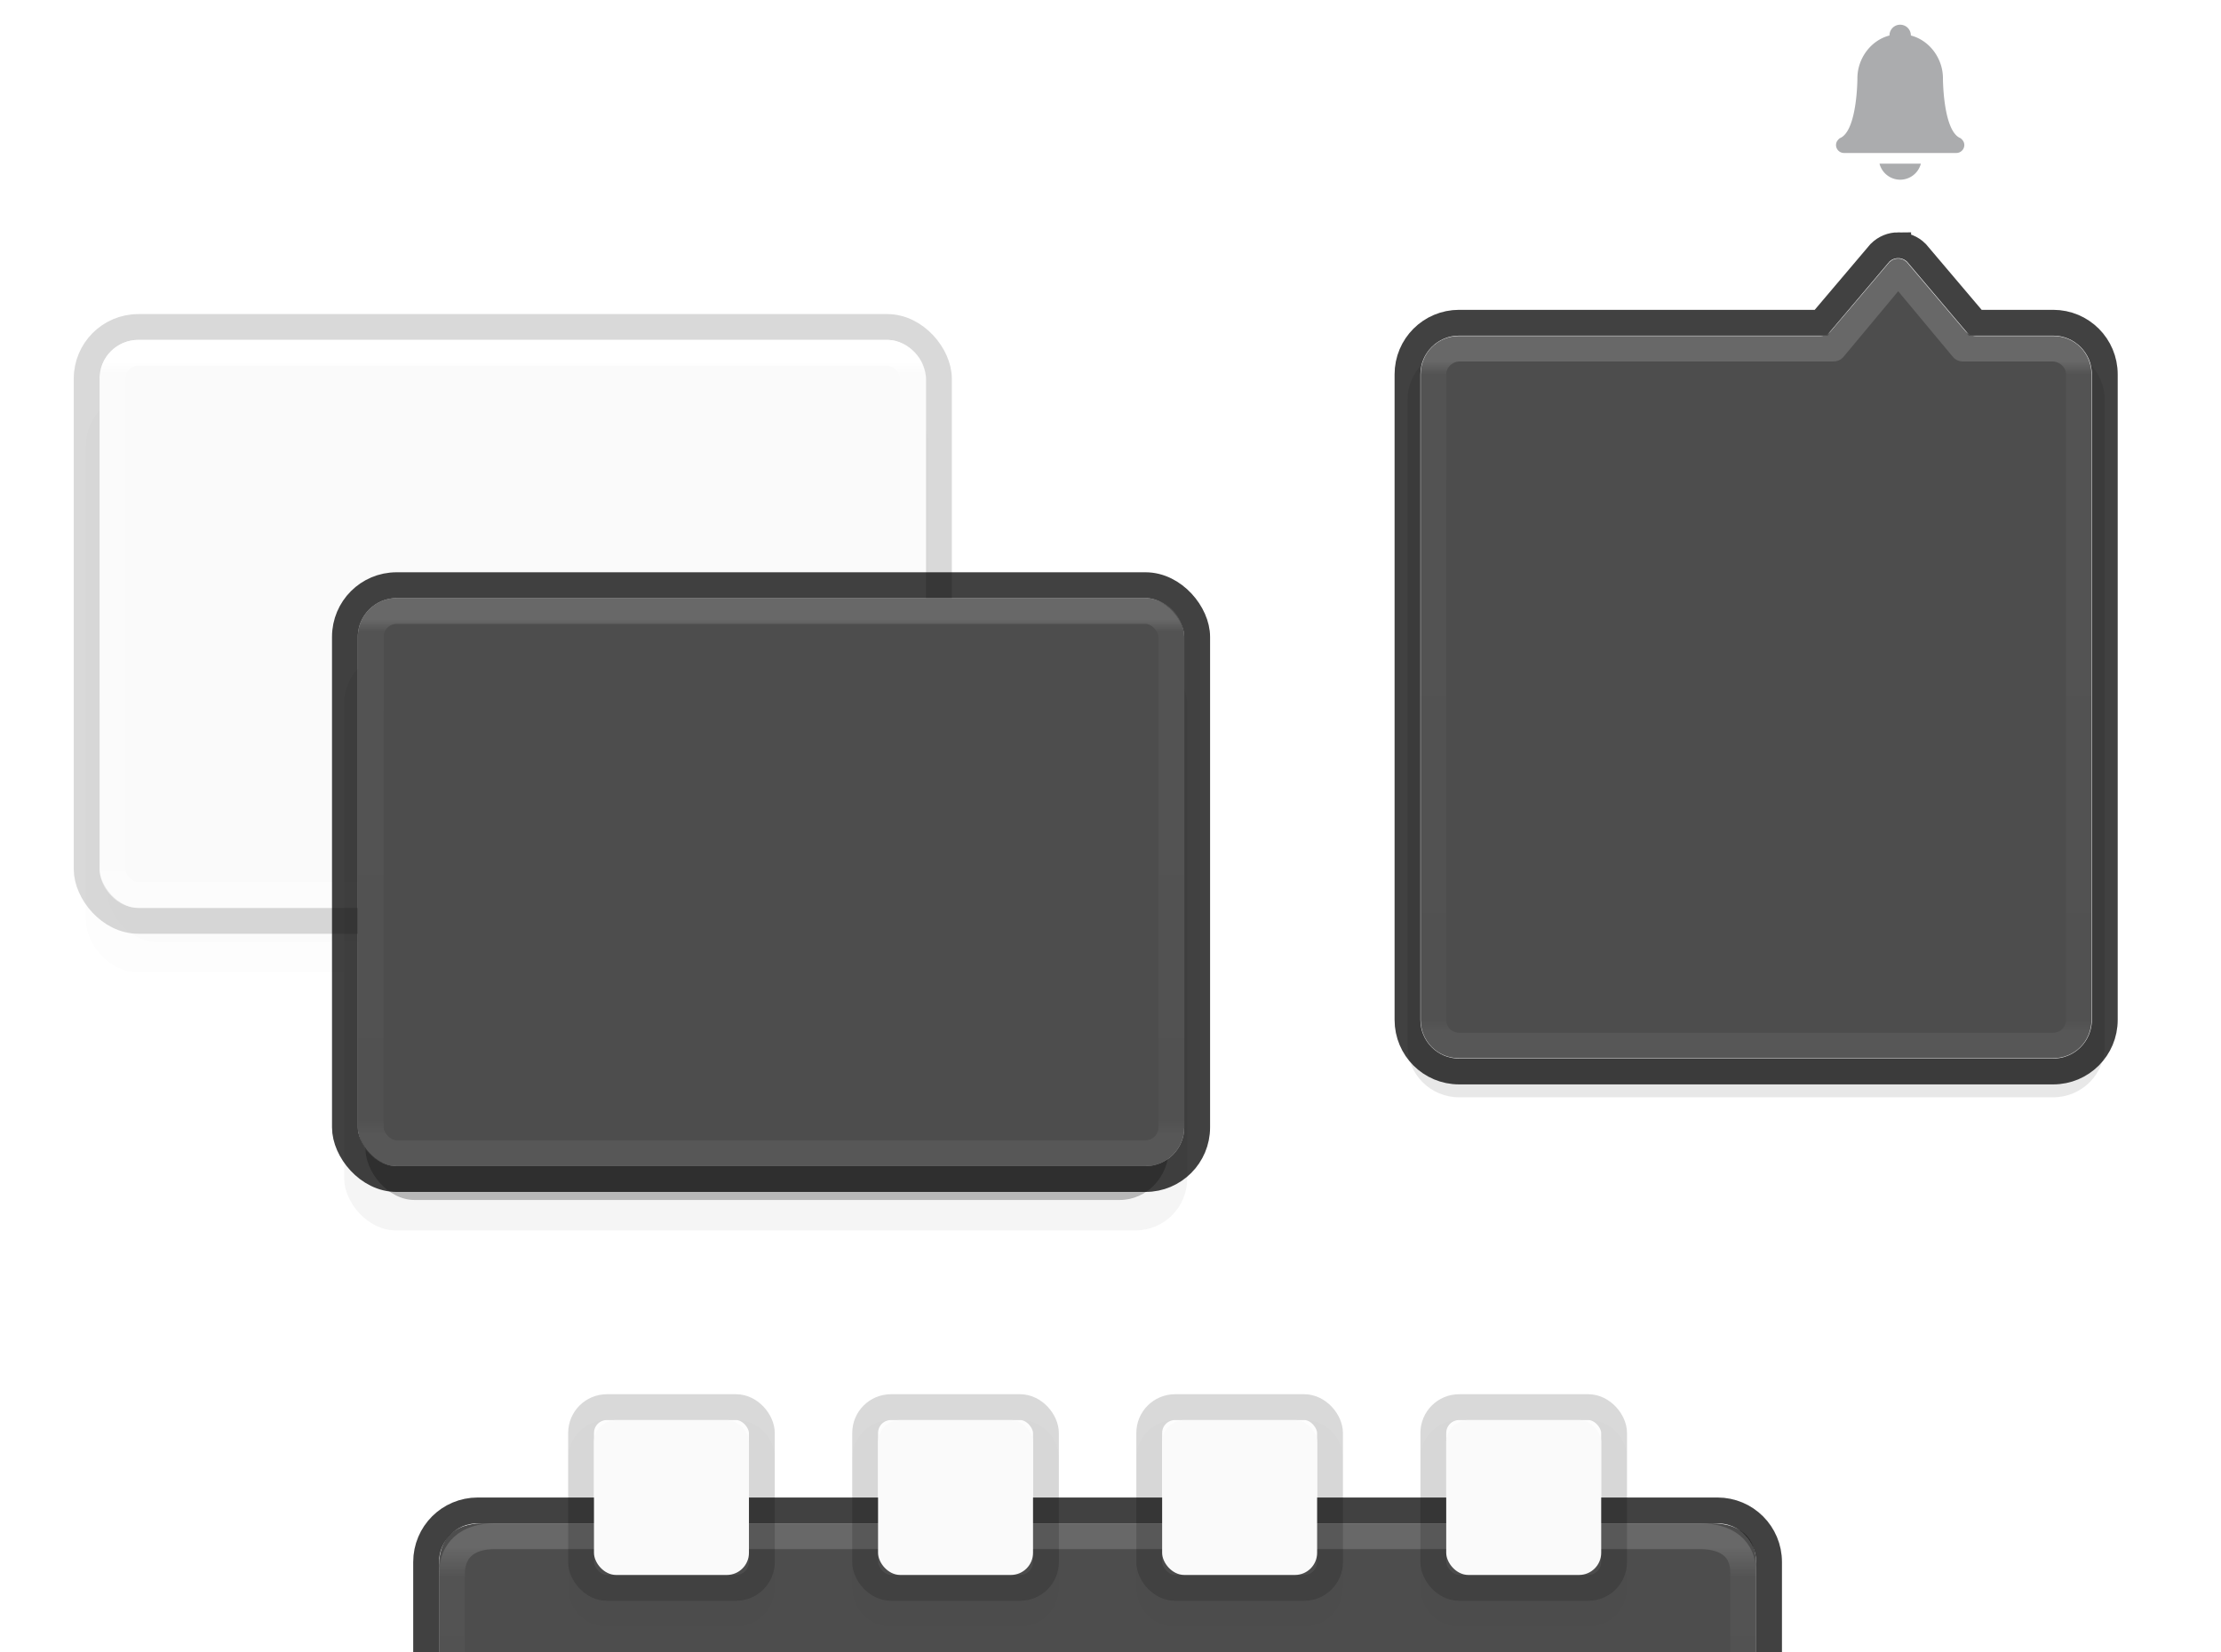 <svg xmlns="http://www.w3.org/2000/svg" xmlns:svg="http://www.w3.org/2000/svg" xmlns:xlink="http://www.w3.org/1999/xlink" id="svg4729" width="86" height="64" version="1.1"><defs id="defs4731"><linearGradient id="linearGradient84"><stop id="stop76" offset="0" style="stop-color:#fff;stop-opacity:1"/><stop style="stop-color:#fff;stop-opacity:.235" id="stop78" offset=".023"/><stop id="stop80" offset=".969" style="stop-color:#fff;stop-opacity:.157"/><stop id="stop82" offset="1" style="stop-color:#fff;stop-opacity:.392"/></linearGradient><linearGradient id="linearGradient65"><stop id="stop57" offset="0" style="stop-color:#fff;stop-opacity:1"/><stop style="stop-color:#fff;stop-opacity:.235" id="stop59" offset=".019"/><stop id="stop61" offset=".982" style="stop-color:#fff;stop-opacity:.157"/><stop id="stop63" offset="1" style="stop-color:#fff;stop-opacity:.392"/></linearGradient><linearGradient id="linearGradient9678" x1="14.067" x2="14.067" y1="6.709" y2="78.867" gradientTransform="matrix(1.662,0,0,0.277,356.577,415.091)" gradientUnits="userSpaceOnUse" xlink:href="#linearGradient84"/><linearGradient id="linearGradient1529" x1="14.448" x2="14.448" y1="6.648" y2="66.264" gradientTransform="matrix(2.626,0,0,0.436,31.055,11.104)" gradientUnits="userSpaceOnUse" xlink:href="#linearGradient65"/><filter style="color-interpolation-filters:sRGB" id="filter4700" width="1.061" height="1.088" x="-.03" y="-.044"><feGaussianBlur id="feGaussianBlur4702" stdDeviation=".645"/></filter><filter style="color-interpolation-filters:sRGB" id="filter4733" width="1.142" height="1.206" x="-.071" y="-.103"><feGaussianBlur id="feGaussianBlur4735" stdDeviation="1.505"/></filter><filter style="color-interpolation-filters:sRGB" id="filter4818" width="1.053" height="1.044" x="-.026" y="-.022"><feGaussianBlur id="feGaussianBlur4820" stdDeviation=".405"/></filter><filter id="filter1523-5" width="1.115" height="1.588" x="-.057" y="-.294" style="color-interpolation-filters:sRGB"><feGaussianBlur id="feGaussianBlur1525-9" stdDeviation=".98"/></filter><linearGradient id="linearGradient5053" x1="438.652" x2="438.652" y1="466.579" y2="473.279" gradientTransform="matrix(0.98,0,0,0.9,-364.084,-360.004)" gradientUnits="userSpaceOnUse" xlink:href="#linearGradient5063"/><linearGradient id="linearGradient5063"><stop id="stop5055" offset="0" style="stop-color:#fff;stop-opacity:1"/><stop style="stop-color:#fff;stop-opacity:.235" id="stop5057" offset=".195"/><stop id="stop5059" offset=".951" style="stop-color:#fff;stop-opacity:.157"/><stop id="stop5061" offset="1" style="stop-color:#fff;stop-opacity:.392"/></linearGradient><filter style="color-interpolation-filters:sRGB" id="filter4733-2-6-6" width="1.142" height="1.206" x="-.071" y="-.103"><feGaussianBlur id="feGaussianBlur4735-9-0-3" stdDeviation="1.505"/></filter><filter style="color-interpolation-filters:sRGB" id="filter4700-5-6-2" width="1.061" height="1.088" x="-.03" y="-.044"><feGaussianBlur id="feGaussianBlur4702-6-2-0" stdDeviation=".645"/></filter><linearGradient id="linearGradient1303" x1="14.067" x2="14.067" y1="6.709" y2="78.867" gradientTransform="matrix(1.662,0,0,0.277,7.217,22.14)" gradientUnits="userSpaceOnUse" xlink:href="#linearGradient84"/></defs><path id="path1027" d="m 73.5,10.499 c -0.256,0 -0.511,0.099 -0.707,0.295 l -2.293,2.706 h -14 c -1.108,0 -2,0.892 -2,2 v 25 c 0,1.108 0.892,2 2,2 h 23 c 1.108,0 2,-0.892 2,-2 v -25 c 0,-1.108 -0.892,-2 -2,-2 h -3 l -2.293,-2.706 c -0.196,-0.196 -0.451,-0.295 -0.707,-0.295 z" style="color:#000;display:inline;overflow:visible;visibility:visible;opacity:.3;fill:#000;fill-opacity:1;fill-rule:nonzero;stroke:none;stroke-width:1;stroke-linecap:butt;stroke-linejoin:miter;stroke-miterlimit:4;stroke-dasharray:none;stroke-dashoffset:0;stroke-opacity:1;marker:none;filter:url(#filter4818);enable-background:accumulate"/><path style="color:#000;display:inline;overflow:visible;visibility:visible;opacity:.745;vector-effect:none;fill:none;fill-opacity:1;fill-rule:nonzero;stroke:#000;stroke-width:1;stroke-linecap:butt;stroke-linejoin:miter;stroke-miterlimit:4;stroke-dasharray:none;stroke-dashoffset:0;stroke-opacity:1;marker:none;enable-background:accumulate" id="rect845" d="m 73.5,9.499 c -0.256,0 -0.511,0.099 -0.707,0.295 l -2.293,2.706 h -14 c -1.108,0 -2,0.892 -2,2 v 25 c 0,1.108 0.892,2 2,2 h 23 c 1.108,0 2,-0.892 2,-2 v -25 c 0,-1.108 -0.892,-2 -2,-2 h -3 L 74.207,9.794 c -0.196,-0.196 -0.451,-0.295 -0.707,-0.295 z"/><path id="rect845-6" d="m 73.499,10.013 c -0.121,0 -0.241,0.046 -0.34,0.143 l -2.268,2.676 c -0.098,0.115 -0.241,0.182 -0.393,0.182 h -14 c -0.832,0 -1.486,0.654 -1.486,1.486 v 25 c 0,0.832 0.654,1.486 1.486,1.486 h 23 c 0.832,0 1.486,-0.654 1.486,-1.486 v -25 c 0,-0.832 -0.654,-1.486 -1.486,-1.486 h -3 c -0.151,8.9e-5 -0.295,-0.066 -0.393,-0.182 l -2.268,-2.676 c -0.098,-0.097 -0.219,-0.143 -0.34,-0.143 z" style="color:#000;display:inline;overflow:visible;visibility:visible;opacity:1;vector-effect:none;fill:#4d4d4d;fill-opacity:1;fill-rule:nonzero;stroke:none;stroke-width:.976;stroke-linecap:butt;stroke-linejoin:miter;stroke-miterlimit:4;stroke-dasharray:none;stroke-dashoffset:0;stroke-opacity:.502;marker:none;enable-background:accumulate"/><path style="opacity:.15;fill:none;stroke:url(#linearGradient1529);stroke-width:1;stroke-linecap:round;stroke-linejoin:round;stroke-miterlimit:4;stroke-dasharray:none;stroke-dashoffset:0;stroke-opacity:1" id="rect1527" d="m 56.525,13.5 h 14.475 l 2.5,-3 2.5,3 h 3.463 c 0.554,0 1.037,0.446 1.037,1 V 39.5 c 0,0.554 -0.446,1 -1,1 h -23 c -0.554,0 -1,-0.446 -1,-1 V 14.5 c 0,-0.554 0.471,-1 1.025,-1 z"/><g style="color:#bebebe;fill:#abacae;stroke-width:2.417" id="g5339" transform="matrix(0.414,0,0,0.414,-51.037,87.901)"><path style="overflow:visible;isolation:auto;mix-blend-mode:normal;fill:#abacae;stroke-width:2.417;marker:none" id="path5337" d="m 301,-210.01 a 1,1 0 0 0 -1,1 v 0.01 c -1.764,0.456 -2.998,2.168 -3,3.99 0,0 0,5 -1.66,5.622 -0.016,0.01 -0.023,0.03 -0.04,0.043 a 0.726,0.726 0 0 0 -0.161,0.175 c -0.018,0.027 -0.039,0.048 -0.053,0.077 a 0.738,0.738 0 0 0 -0.086,0.334 c 0,0.415 0.335,0.75 0.75,0.75 h 10.5 c 0.416,0 0.75,-0.335 0.75,-0.75 a 0.738,0.738 0 0 0 -0.086,-0.334 c -0.014,-0.03 -0.035,-0.05 -0.052,-0.077 a 0.725,0.725 0 0 0 -0.162,-0.175 c -0.016,-0.012 -0.023,-0.033 -0.04,-0.043 -1.66,-0.622 -1.66,-5.622 -1.66,-5.622 -0.002,-1.822 -1.235,-3.534 -3,-3.99 v -0.01 a 1,1 0 0 0 -1,-1 z m -1.933,13 a 2,2 0 0 0 1.933,1.5 2,2 0 0 0 1.936,-1.5 z" overflow="visible"/></g><path id="rect857-22" d="M 68,64 V 60.569 C 68,59.559 67.38,59 66.293,59 h -47.615 c -1.087,0 -1.678,0.615 -1.678,1.626 V 64" style="color:#000;display:inline;overflow:visible;visibility:visible;opacity:1;vector-effect:none;fill:#4d4d4d;fill-opacity:1;fill-rule:nonzero;stroke:none;stroke-width:.976;stroke-linecap:butt;stroke-linejoin:miter;stroke-miterlimit:4;stroke-dasharray:none;stroke-dashoffset:0;stroke-opacity:.502;marker:none;enable-background:accumulate"/><path id="rect857-2-8" d="m 68.5,63.983 v -3.483 c 0,-1.108 -0.892,-2 -2,-2 h -48 c -1.108,0 -2,0.892 -2,2 v 3.483" style="color:#000;display:inline;overflow:visible;visibility:visible;opacity:.745;vector-effect:none;fill:none;fill-opacity:1;fill-rule:nonzero;stroke:#000;stroke-width:1;stroke-linecap:butt;stroke-linejoin:miter;stroke-miterlimit:4;stroke-dasharray:none;stroke-dashoffset:0;stroke-opacity:1;marker:none;enable-background:accumulate"/><path style="opacity:.1;vector-effect:none;fill:#000;fill-opacity:1;stroke:none;stroke-width:1;stroke-linecap:round;stroke-linejoin:round;stroke-miterlimit:4;stroke-dasharray:none;stroke-dashoffset:0;stroke-opacity:1;marker:none;paint-order:normal;filter:url(#filter1523-5)" id="rect1343-1" d="m 23.5,55.001 c -0.831,0 -1.5,0.669 -1.5,1.5 v 5 c 0,0.831 0.669,1.5 1.5,1.5 h 5 c 0.831,0 1.5,-0.669 1.5,-1.5 v -5 c 0,-0.831 -0.669,-1.5 -1.5,-1.5 z m 11,0 c -0.831,0 -1.5,0.669 -1.5,1.5 v 5 c 0,0.831 0.669,1.5 1.5,1.5 h 5 c 0.831,0 1.5,-0.669 1.5,-1.5 v -5 c 0,-0.831 -0.669,-1.5 -1.5,-1.5 z m 11,0 c -0.831,0 -1.5,0.669 -1.5,1.5 v 5 c 0,0.831 0.669,1.5 1.5,1.5 h 5 c 0.831,0 1.5,-0.669 1.5,-1.5 v -5 c 0,-0.831 -0.669,-1.5 -1.5,-1.5 z m 11,0 c -0.831,0 -1.5,0.669 -1.5,1.5 v 5 c 0,0.831 0.669,1.5 1.5,1.5 h 5 c 0.831,0 1.5,-0.669 1.5,-1.5 v -5 c 0,-0.831 -0.669,-1.5 -1.5,-1.5 z"/><path id="rect857-0" d="m 67.5,64 v -3.088 c 0,-0.909 -0.608,-1.412 -1.673,-1.412 h -46.681 c -1.065,0 -1.646,0.554 -1.646,1.463 V 64" style="color:#000;display:inline;overflow:visible;visibility:visible;opacity:.15;vector-effect:none;fill:none;fill-opacity:1;fill-rule:nonzero;stroke:url(#linearGradient5053);stroke-width:1;stroke-linecap:butt;stroke-linejoin:miter;stroke-miterlimit:4;stroke-dasharray:none;stroke-dashoffset:0;stroke-opacity:1;marker:none;enable-background:accumulate"/><rect id="rect863-2" width="7" height="7" x="22.5" y="54.5" rx="1" ry="1" style="color:#000;display:inline;overflow:visible;visibility:visible;opacity:.15;vector-effect:none;fill:none;fill-opacity:1;fill-rule:nonzero;stroke:#000;stroke-width:1;stroke-linecap:butt;stroke-linejoin:miter;stroke-miterlimit:4;stroke-dasharray:none;stroke-dashoffset:0;stroke-opacity:1;marker:none;enable-background:accumulate"/><rect style="color:#000;display:inline;overflow:visible;visibility:visible;opacity:.15;vector-effect:none;fill:none;fill-opacity:1;fill-rule:nonzero;stroke:#000;stroke-width:1;stroke-linecap:butt;stroke-linejoin:miter;stroke-miterlimit:4;stroke-dasharray:none;stroke-dashoffset:0;stroke-opacity:1;marker:none;enable-background:accumulate" id="rect869-9" width="7" height="7" x="33.5" y="54.5" rx="1" ry="1"/><rect id="rect875-3" width="7" height="7" x="55.5" y="54.5" rx="1" ry="1" style="color:#000;display:inline;overflow:visible;visibility:visible;opacity:.15;vector-effect:none;fill:none;fill-opacity:1;fill-rule:nonzero;stroke:#000;stroke-width:1;stroke-linecap:butt;stroke-linejoin:miter;stroke-miterlimit:4;stroke-dasharray:none;stroke-dashoffset:0;stroke-opacity:1;marker:none;enable-background:accumulate"/><rect style="color:#000;display:inline;overflow:visible;visibility:visible;opacity:.15;vector-effect:none;fill:none;fill-opacity:1;fill-rule:nonzero;stroke:#000;stroke-width:1;stroke-linecap:butt;stroke-linejoin:miter;stroke-miterlimit:4;stroke-dasharray:none;stroke-dashoffset:0;stroke-opacity:1;marker:none;enable-background:accumulate" id="rect881-1" width="7" height="7" x="44.5" y="54.5" rx="1" ry="1"/><rect id="rect863-1-9" width="6" height="6" x="23" y="55" rx=".857" ry=".857" style="color:#000;display:inline;overflow:visible;visibility:visible;opacity:1;vector-effect:none;fill:#fafafa;fill-opacity:1;fill-rule:nonzero;stroke:none;stroke-width:.857;stroke-linecap:butt;stroke-linejoin:miter;stroke-miterlimit:4;stroke-dasharray:none;stroke-dashoffset:0;stroke-opacity:1;marker:none;enable-background:accumulate"/><rect id="rect863-1-8-4" width="6" height="6" x="34" y="55" rx=".857" ry=".857" style="color:#000;display:inline;overflow:visible;visibility:visible;opacity:1;vector-effect:none;fill:#fafafa;fill-opacity:1;fill-rule:nonzero;stroke:none;stroke-width:.857;stroke-linecap:butt;stroke-linejoin:miter;stroke-miterlimit:4;stroke-dasharray:none;stroke-dashoffset:0;stroke-opacity:1;marker:none;enable-background:accumulate"/><rect id="rect863-1-4-7" width="6" height="6" x="45" y="55" rx=".857" ry=".857" style="color:#000;display:inline;overflow:visible;visibility:visible;opacity:1;vector-effect:none;fill:#fafafa;fill-opacity:1;fill-rule:nonzero;stroke:none;stroke-width:.857;stroke-linecap:butt;stroke-linejoin:miter;stroke-miterlimit:4;stroke-dasharray:none;stroke-dashoffset:0;stroke-opacity:1;marker:none;enable-background:accumulate"/><rect id="rect863-1-8-5-8" width="6" height="6" x="56" y="55" rx=".857" ry=".857" style="color:#000;display:inline;overflow:visible;visibility:visible;opacity:1;vector-effect:none;fill:#fafafa;fill-opacity:1;fill-rule:nonzero;stroke:none;stroke-width:.857;stroke-linecap:butt;stroke-linejoin:miter;stroke-miterlimit:4;stroke-dasharray:none;stroke-dashoffset:0;stroke-opacity:1;marker:none;enable-background:accumulate"/><g id="g1247-4" transform="translate(-12,-10)"><rect style="color:#000;display:inline;overflow:visible;visibility:visible;opacity:.1;fill:#000;fill-opacity:1;fill-rule:nonzero;stroke:none;stroke-width:1.562;stroke-linecap:butt;stroke-linejoin:miter;stroke-miterlimit:4;stroke-dasharray:none;stroke-dashoffset:0;stroke-opacity:.502;marker:none;filter:url(#filter4733-2-6-6);enable-background:accumulate" id="rect1143-9-0-1-7" width="51" height="35" x="364.716" y="415.616" rx="3.125" ry="3.125" transform="matrix(0.64,0,0,0.64,-218.089,-240.74)"/><rect style="color:#000;display:inline;overflow:visible;visibility:visible;opacity:.1;fill:#000;fill-opacity:1;fill-rule:nonzero;stroke:none;stroke-width:1.562;stroke-linecap:butt;stroke-linejoin:miter;stroke-miterlimit:4;stroke-dasharray:none;stroke-dashoffset:0;stroke-opacity:.502;marker:none;filter:url(#filter4700-5-6-2);enable-background:accumulate" id="rect1143-9-2-6" width="51" height="35" x="364.716" y="414.616" rx="3.125" ry="3.125" transform="matrix(0.61,0,0,0.64,-206.328,-241.278)"/><rect id="rect4993-0-2-70-5" width="32" height="22" x="15.856" y="23.165" rx="1.5" ry="1.5" style="color:#000;display:inline;overflow:visible;visibility:visible;opacity:1;vector-effect:none;fill:#fafafa;fill-opacity:1;fill-rule:nonzero;stroke:none;stroke-width:.976;stroke-linecap:butt;stroke-linejoin:miter;stroke-miterlimit:4;stroke-dasharray:none;stroke-dashoffset:0;stroke-opacity:.502;marker:none;enable-background:accumulate"/><rect id="rect4993-0-9-6" width="33" height="23" x="15.356" y="22.665" rx="2" ry="2" style="color:#000;display:inline;overflow:visible;visibility:visible;opacity:.15;vector-effect:none;fill:none;fill-opacity:1;fill-rule:nonzero;stroke:#000;stroke-width:1;stroke-linecap:butt;stroke-linejoin:miter;stroke-miterlimit:4;stroke-dasharray:none;stroke-dashoffset:0;stroke-opacity:1;marker:none;enable-background:accumulate"/><rect id="rect6741-3-9" width="31" height="21" x="16.356" y="23.665" rx="1" ry="1" style="opacity:1;fill:none;stroke:url(#linearGradient1303);stroke-width:1;stroke-linecap:round;stroke-linejoin:round;stroke-miterlimit:4;stroke-dasharray:none;stroke-dashoffset:0;stroke-opacity:1"/></g><g id="g987" transform="translate(-351.36,-392.951)"><rect style="color:#000;display:inline;overflow:visible;visibility:visible;opacity:.2;fill:#000;fill-opacity:1;fill-rule:nonzero;stroke:none;stroke-width:1.562;stroke-linecap:butt;stroke-linejoin:miter;stroke-miterlimit:4;stroke-dasharray:none;stroke-dashoffset:0;stroke-opacity:.502;marker:none;filter:url(#filter4733);enable-background:accumulate" id="rect1143-9-0" width="51" height="35" x="364.716" y="415.616" rx="3.125" ry="3.125" transform="matrix(0.64,0,0,0.64,131.271,152.211)"/><rect style="color:#000;display:inline;overflow:visible;visibility:visible;opacity:.5;fill:#000;fill-opacity:1;fill-rule:nonzero;stroke:none;stroke-width:1.562;stroke-linecap:butt;stroke-linejoin:miter;stroke-miterlimit:4;stroke-dasharray:none;stroke-dashoffset:0;stroke-opacity:.502;marker:none;filter:url(#filter4700);enable-background:accumulate" id="rect1143-9" width="51" height="35" x="364.716" y="414.616" rx="3.125" ry="3.125" transform="matrix(0.61,0,0,0.64,143.032,151.673)"/><rect id="rect4993-0-2" width="32" height="22" x="365.216" y="416.116" rx="1.5" ry="1.5" style="color:#000;display:inline;overflow:visible;visibility:visible;opacity:1;fill:#4d4d4d;fill-opacity:1;fill-rule:nonzero;stroke:none;stroke-width:.976;stroke-linecap:butt;stroke-linejoin:miter;stroke-miterlimit:4;stroke-dasharray:none;stroke-dashoffset:0;stroke-opacity:.502;marker:none;enable-background:accumulate"/><rect id="rect4993-0" width="33" height="23" x="364.716" y="415.616" rx="2" ry="2" style="color:#000;display:inline;overflow:visible;visibility:visible;opacity:.745;fill:none;fill-opacity:1;fill-rule:nonzero;stroke:#000;stroke-width:1;stroke-linecap:butt;stroke-linejoin:miter;stroke-miterlimit:4;stroke-dasharray:none;stroke-dashoffset:0;stroke-opacity:1;marker:none;enable-background:accumulate"/><rect id="rect6741" width="31" height="21" x="365.716" y="416.616" rx="1" ry="1" style="opacity:.15;fill:none;stroke:url(#linearGradient9678);stroke-width:1;stroke-linecap:round;stroke-linejoin:round;stroke-miterlimit:4;stroke-dasharray:none;stroke-dashoffset:0;stroke-opacity:1"/></g></svg>